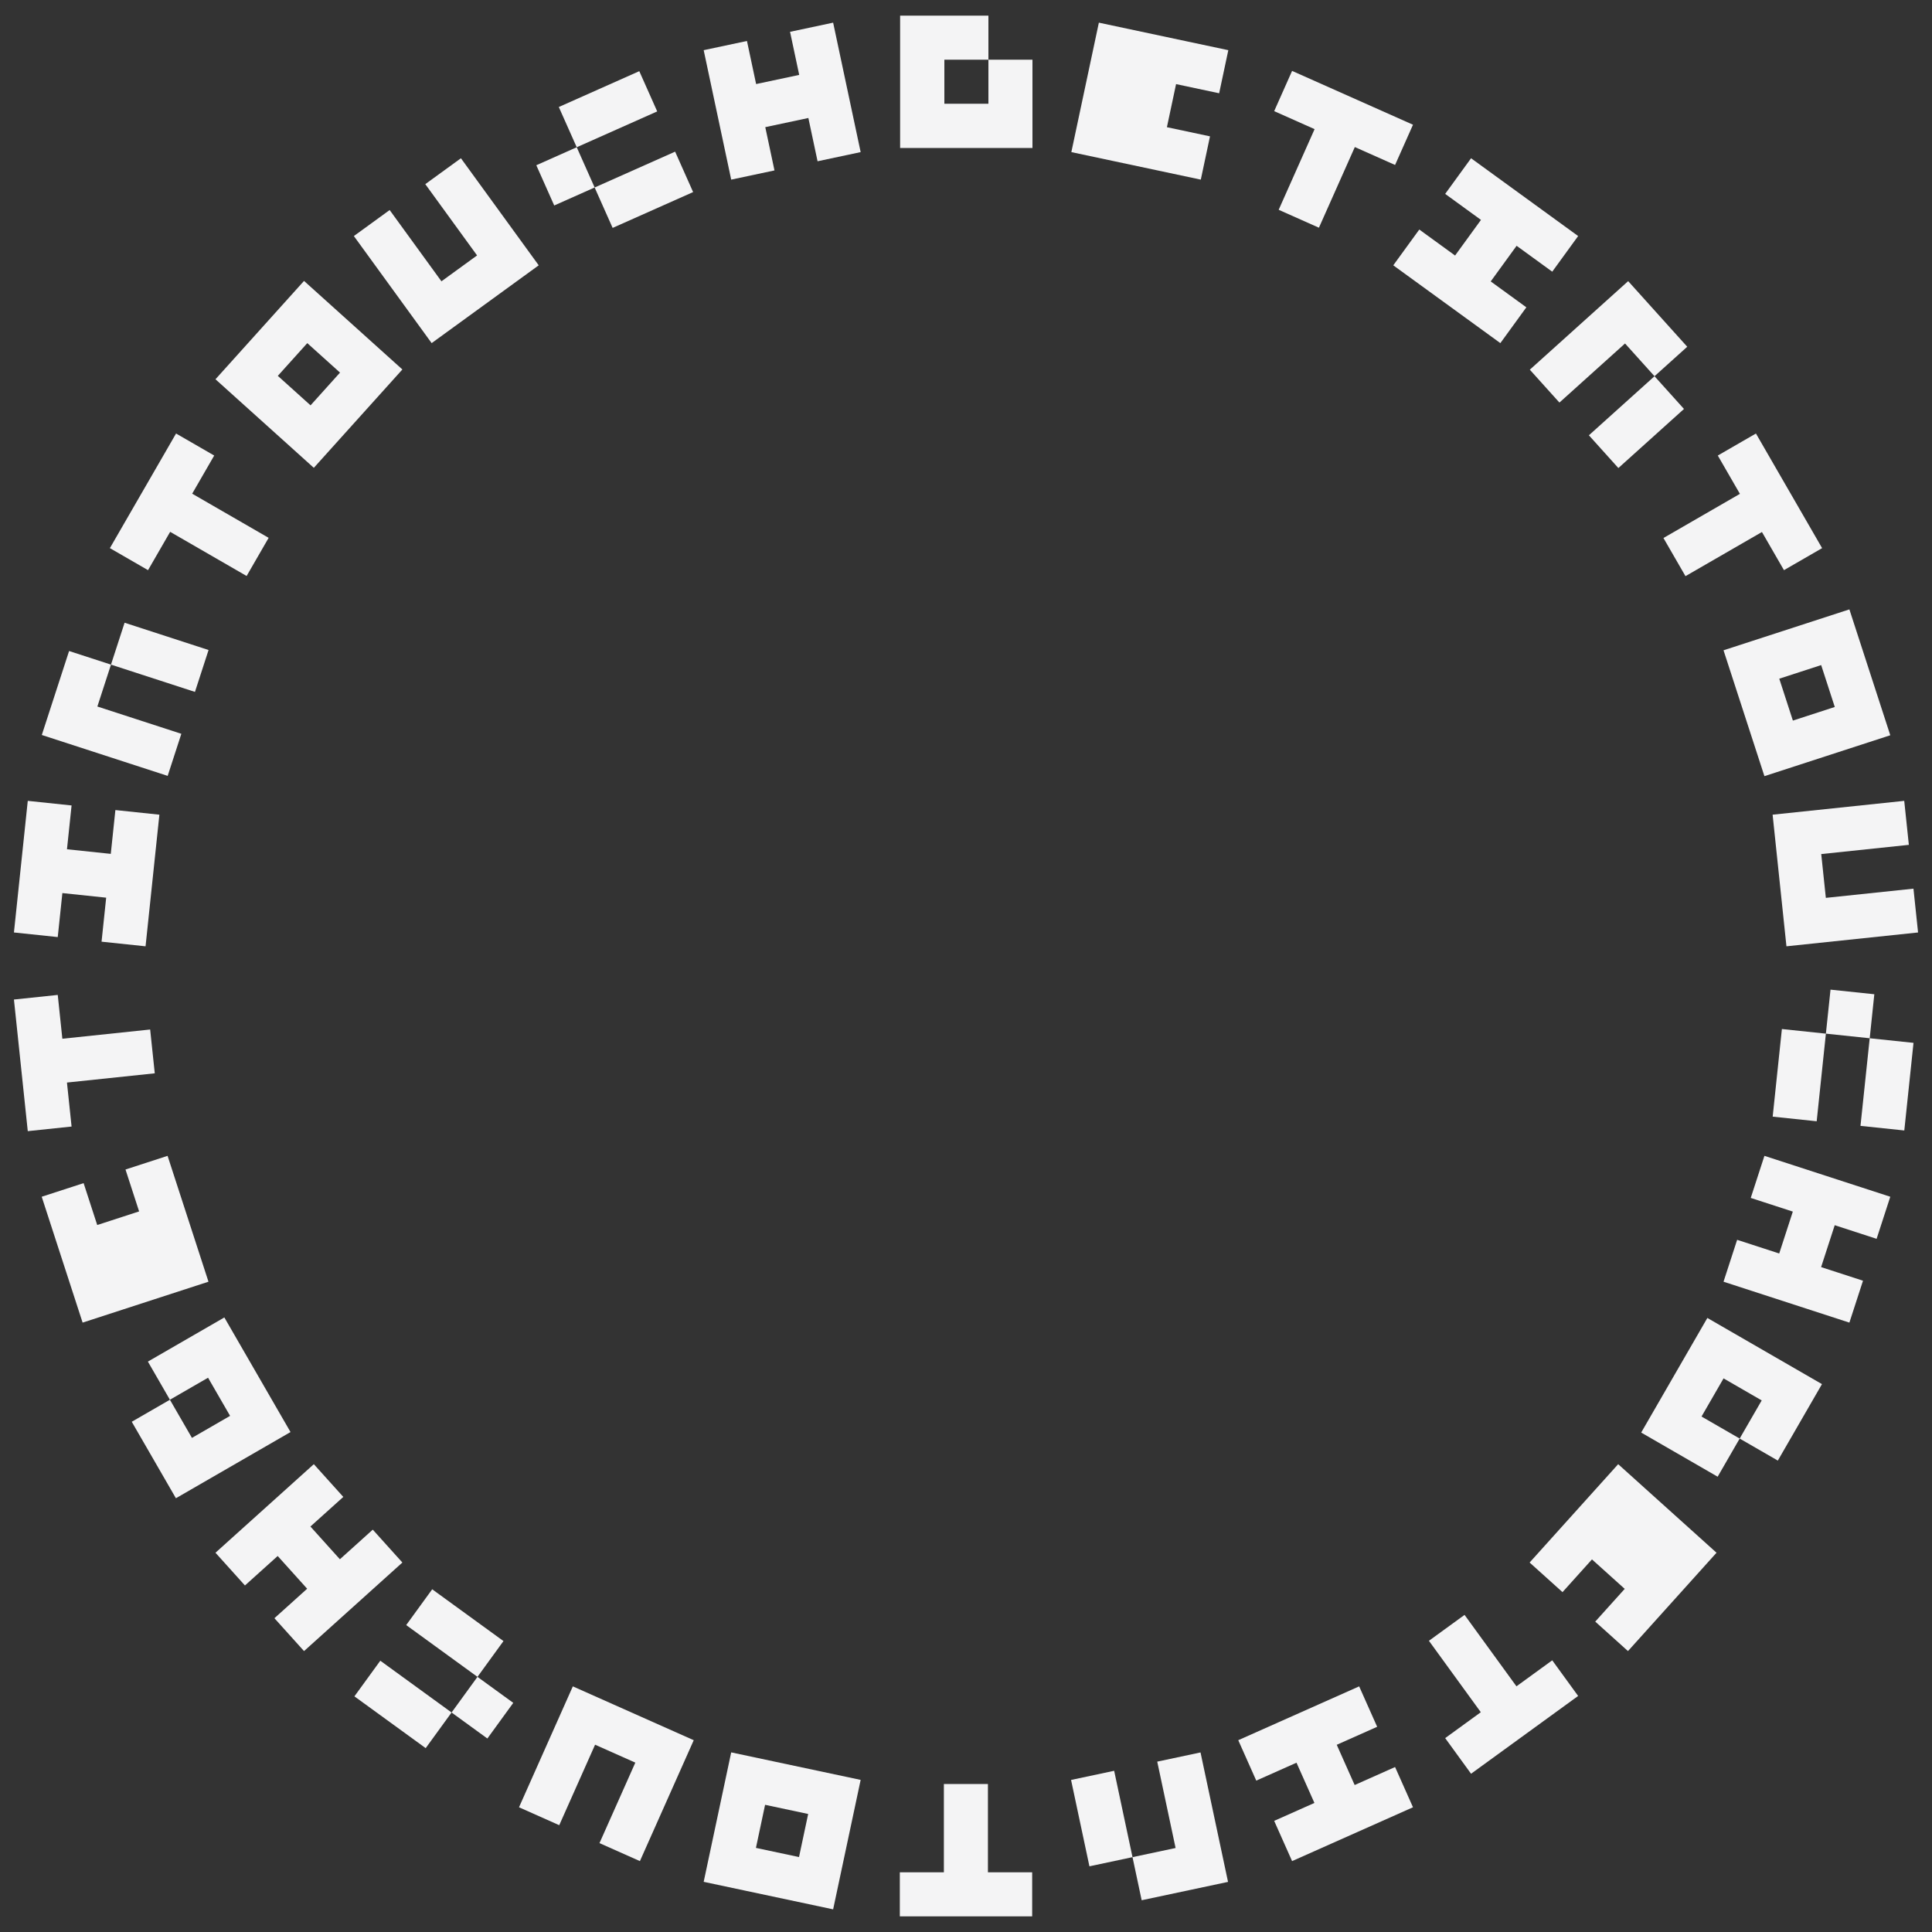 <svg version="1.1" xmlns="http://www.w3.org/2000/svg" xmlns:xlink="http://www.w3.org/1999/xlink" width="500" height="500" viewBox="0 0 500 500"><rect x="0" y="0" width="500" height="500" fill="#333333" stroke="none"/><defs/><g><g><g><g><path fill="rgb(244,244,245)" stroke="none" paint-order="stroke fill markers" d=" M 255.8 4.05 L 255.8 15.45 L 267.2 15.45 L 267.2 38.3 L 255.8 38.3 L 255.8 38.3 L 244.4 38.3 L 244.4 38.3 L 232.95 38.3 L 232.95 4.05 L 255.8 4.05 Z M 244.4 26.85 L 255.8 26.85 L 255.8 15.45 L 244.4 15.45 L 244.4 26.85 Z" fill-opacity="1"/></g></g><g><g><path fill="rgb(244,244,245)" stroke="none" paint-order="stroke fill markers" d=" M 304.366 21.766 L 304.366 21.766 L 301.995 32.917 L 313.146 35.287 L 310.766 46.487 L 299.615 44.116 L 299.615 44.116 L 288.464 41.746 L 288.464 41.746 L 277.264 39.366 L 284.385 5.864 L 306.736 10.615 L 306.736 10.615 L 317.887 12.985 L 315.516 24.136 L 304.366 21.766 Z" fill-opacity="1"/></g></g><g><g><path fill="rgb(244,244,245)" stroke="none" paint-order="stroke fill markers" d=" M 355.267 27.642 L 355.267 27.642 L 365.681 32.279 L 361.045 42.693 L 350.63 38.056 L 341.336 58.931 L 330.922 54.294 L 340.216 33.42 L 329.756 28.763 L 334.392 18.348 L 355.267 27.642 L 355.267 27.642 Z" fill-opacity="1"/></g></g><g><g><path fill="rgb(244,244,245)" stroke="none" paint-order="stroke fill markers" d=" M 392.497 63.61 L 392.497 63.61 L 385.796 72.833 L 395.019 79.534 L 388.289 88.797 L 379.066 82.096 L 379.066 82.096 L 369.843 75.395 L 369.843 75.395 L 360.58 68.665 L 367.31 59.402 L 376.573 66.132 L 383.274 56.909 L 374.011 50.179 L 380.711 40.956 L 399.197 54.387 L 399.197 54.387 L 408.42 61.088 L 401.719 70.311 L 392.497 63.61 Z" fill-opacity="1"/></g></g><g><g><path fill="rgb(244,244,245)" stroke="none" paint-order="stroke fill markers" d=" M 428.186 97.366 L 428.186 97.366 L 435.814 105.838 L 418.833 121.127 L 411.205 112.655 L 428.186 97.366 L 420.557 88.894 L 403.577 104.183 L 395.915 95.674 L 421.368 72.757 L 436.657 89.738 L 428.186 97.366 Z" fill-opacity="1"/></g></g><g><g><path fill="rgb(244,244,245)" stroke="none" paint-order="stroke fill markers" d=" M 465.861 131.983 L 465.861 131.983 L 471.561 141.856 L 461.689 147.556 L 455.989 137.683 L 436.2 149.108 L 430.5 139.235 L 450.289 127.81 L 444.564 117.894 L 454.436 112.194 L 465.861 131.983 L 465.861 131.983 Z" fill-opacity="1"/></g></g><g><g><path fill="rgb(244,244,245)" stroke="none" paint-order="stroke fill markers" d=" M 485.681 179.442 L 485.681 179.442 L 489.204 190.284 L 456.631 200.868 L 453.108 190.026 L 453.108 190.026 L 449.585 179.184 L 449.585 179.184 L 446.047 168.294 L 478.62 157.71 L 485.681 179.442 Z M 460.475 175.646 L 463.997 186.488 L 474.839 182.965 L 471.317 172.123 L 460.475 175.646 Z" fill-opacity="1"/></g></g><g><g><path fill="rgb(244,244,245)" stroke="none" paint-order="stroke fill markers" d=" M 495.201 229.985 L 495.201 229.985 L 496.393 241.322 L 462.33 244.903 L 461.139 233.565 L 461.139 233.565 L 459.947 222.227 L 459.947 222.227 L 458.75 210.84 L 492.813 207.26 L 494.009 218.647 L 471.334 221.031 L 472.526 232.368 L 495.201 229.985 Z" fill-opacity="1"/></g></g><g><g><path fill="rgb(244,244,245)" stroke="none" paint-order="stroke fill markers" d=" M 482.685 280.037 L 482.685 280.037 L 483.877 268.699 L 472.539 267.508 L 473.736 256.12 L 485.073 257.312 L 483.877 268.699 L 495.214 269.891 L 494.023 281.228 L 494.023 281.228 L 492.831 292.566 L 481.493 291.374 L 482.685 280.037 Z M 459.96 277.648 L 459.96 277.648 L 461.152 266.311 L 472.539 267.508 L 471.347 278.845 L 471.347 278.845 L 470.156 290.183 L 458.769 288.986 L 459.96 277.648 Z" fill-opacity="1"/></g></g><g><g><path fill="rgb(244,244,245)" stroke="none" paint-order="stroke fill markers" d=" M 482.143 331.448 L 482.143 331.448 L 478.62 342.29 L 446.047 331.706 L 449.57 320.864 L 460.459 324.402 L 463.982 313.56 L 453.092 310.022 L 456.631 299.132 L 489.204 309.716 L 485.666 320.605 L 474.824 317.083 L 471.301 327.925 L 482.143 331.448 Z" fill-opacity="1"/></g></g><g><g><path fill="rgb(244,244,245)" stroke="none" paint-order="stroke fill markers" d=" M 460.099 377.998 L 450.226 372.298 L 444.526 382.171 L 424.738 370.746 L 430.438 360.873 L 430.438 360.873 L 436.138 351 L 436.138 351 L 441.863 341.084 L 471.524 358.209 L 460.099 377.998 Z M 446.054 356.725 L 440.354 366.598 L 450.226 372.298 L 455.926 362.425 L 446.054 356.725 Z" fill-opacity="1"/></g></g><g><g><path fill="rgb(244,244,245)" stroke="none" paint-order="stroke fill markers" d=" M 420.474 411.199 L 420.474 411.199 L 412.002 403.571 L 404.374 412.043 L 395.865 404.381 L 403.493 395.909 L 403.493 395.909 L 411.121 387.438 L 411.121 387.438 L 418.783 378.929 L 444.235 401.846 L 428.946 418.827 L 428.946 418.827 L 421.318 427.299 L 412.846 419.671 L 420.474 411.199 Z" fill-opacity="1"/></g></g><g><g><path fill="rgb(244,244,245)" stroke="none" paint-order="stroke fill markers" d=" M 389.934 452.343 L 389.934 452.343 L 380.711 459.044 L 374.011 449.821 L 383.233 443.12 L 369.803 424.634 L 379.025 417.933 L 392.456 436.419 L 401.719 429.689 L 408.42 438.912 L 389.934 452.343 L 389.934 452.343 Z" fill-opacity="1"/></g></g><g><g><path fill="rgb(244,244,245)" stroke="none" paint-order="stroke fill markers" d=" M 340.17 466.601 L 340.17 466.601 L 335.533 456.186 L 325.119 460.823 L 320.462 450.363 L 330.876 445.726 L 330.876 445.726 L 341.291 441.089 L 341.291 441.089 L 351.751 436.432 L 356.408 446.892 L 345.948 451.549 L 350.584 461.964 L 361.045 457.307 L 365.681 467.721 L 344.807 477.015 L 344.807 477.015 L 334.392 481.652 L 329.756 471.237 L 340.17 466.601 Z" fill-opacity="1"/></g></g><g><g><path fill="rgb(244,244,245)" stroke="none" paint-order="stroke fill markers" d=" M 293.092 480.63 L 293.092 480.63 L 281.942 483.001 L 277.191 460.65 L 288.342 458.28 L 293.092 480.63 L 304.243 478.26 L 299.493 455.91 L 310.692 453.529 L 317.813 487.031 L 295.463 491.781 L 293.092 480.63 Z" fill-opacity="1"/></g></g><g><g><path fill="rgb(244,244,245)" stroke="none" paint-order="stroke fill markers" d=" M 244.275 495.95 L 244.275 495.95 L 232.875 495.95 L 232.875 484.55 L 244.275 484.55 L 244.275 461.7 L 255.675 461.7 L 255.675 484.55 L 267.125 484.55 L 267.125 495.95 L 244.275 495.95 L 244.275 495.95 Z" fill-opacity="1"/></g></g><g><g><path fill="rgb(244,244,245)" stroke="none" paint-order="stroke fill markers" d=" M 193.264 489.385 L 193.264 489.385 L 182.113 487.015 L 189.234 453.513 L 200.385 455.884 L 200.385 455.884 L 211.536 458.254 L 211.536 458.254 L 222.736 460.634 L 215.615 494.136 L 193.264 489.385 Z M 209.155 469.454 L 198.005 467.083 L 195.634 478.234 L 206.785 480.604 L 209.155 469.454 Z" fill-opacity="1"/></g></g><g><g><path fill="rgb(244,244,245)" stroke="none" paint-order="stroke fill markers" d=" M 144.733 472.358 L 144.733 472.358 L 134.319 467.721 L 148.249 436.432 L 158.664 441.069 L 158.664 441.069 L 169.078 445.706 L 169.078 445.706 L 179.538 450.363 L 165.608 481.652 L 155.147 476.995 L 164.421 456.166 L 154.007 451.529 L 144.733 472.358 Z" fill-opacity="1"/></g></g><g><g><path fill="rgb(244,244,245)" stroke="none" paint-order="stroke fill markers" d=" M 107.645 436.493 L 107.645 436.493 L 116.868 443.193 L 123.568 433.971 L 132.832 440.701 L 126.131 449.924 L 116.868 443.193 L 110.167 452.416 L 100.944 445.716 L 100.944 445.716 L 91.721 439.015 L 98.422 429.792 L 107.645 436.493 Z M 121.076 418.007 L 121.076 418.007 L 130.299 424.707 L 123.568 433.971 L 114.346 427.27 L 114.346 427.27 L 105.123 420.569 L 111.853 411.306 L 121.076 418.007 Z" fill-opacity="1"/></g></g><g><g><path fill="rgb(244,244,245)" stroke="none" paint-order="stroke fill markers" d=" M 63.393 410.318 L 63.393 410.318 L 55.765 401.846 L 81.217 378.929 L 88.845 387.4 L 80.336 395.062 L 87.965 403.534 L 96.474 395.872 L 104.135 404.381 L 78.682 427.299 L 71.021 418.79 L 79.493 411.162 L 71.865 402.69 L 63.393 410.318 Z" fill-opacity="1"/></g></g><g><g><path fill="rgb(244,244,245)" stroke="none" paint-order="stroke fill markers" d=" M 34.101 367.952 L 43.974 362.252 L 38.274 352.379 L 58.062 340.954 L 63.762 350.827 L 63.762 350.827 L 69.462 360.7 L 69.462 360.7 L 75.187 370.616 L 45.526 387.741 L 34.101 367.952 Z M 59.546 366.425 L 53.846 356.552 L 43.974 362.252 L 49.674 372.125 L 59.546 366.425 Z" fill-opacity="1"/></g></g><g><g><path fill="rgb(244,244,245)" stroke="none" paint-order="stroke fill markers" d=" M 25.161 317.035 L 25.161 317.035 L 36.003 313.512 L 32.48 302.67 L 43.369 299.132 L 46.892 309.974 L 46.892 309.974 L 50.415 320.816 L 50.415 320.816 L 53.953 331.706 L 21.38 342.29 L 14.319 320.558 L 14.319 320.558 L 10.796 309.716 L 21.638 306.193 L 25.161 317.035 Z" fill-opacity="1"/></g></g><g><g><path fill="rgb(244,244,245)" stroke="none" paint-order="stroke fill markers" d=" M 4.799 270.015 L 4.799 270.015 L 3.607 258.678 L 14.945 257.486 L 16.136 268.824 L 38.861 266.435 L 40.053 277.773 L 17.328 280.161 L 18.525 291.548 L 7.187 292.74 L 4.799 270.015 L 4.799 270.015 Z" fill-opacity="1"/></g></g><g><g><path fill="rgb(244,244,245)" stroke="none" paint-order="stroke fill markers" d=" M 17.333 219.789 L 17.333 219.789 L 28.671 220.981 L 29.862 209.643 L 41.25 210.84 L 40.058 222.178 L 40.058 222.178 L 38.867 233.515 L 38.867 233.515 L 37.67 244.903 L 26.282 243.706 L 27.479 232.318 L 16.142 231.127 L 14.945 242.514 L 3.607 241.322 L 5.996 218.598 L 5.996 218.598 L 7.187 207.26 L 18.525 208.452 L 17.333 219.789 Z" fill-opacity="1"/></g></g><g><g><path fill="rgb(244,244,245)" stroke="none" paint-order="stroke fill markers" d=" M 28.722 172.004 L 28.722 172.004 L 32.245 161.162 L 53.976 168.223 L 50.454 179.065 L 28.722 172.004 L 25.199 182.846 L 46.931 189.907 L 43.393 200.797 L 10.819 190.213 L 17.88 168.481 L 28.722 172.004 Z" fill-opacity="1"/></g></g><g><g><path fill="rgb(244,244,245)" stroke="none" paint-order="stroke fill markers" d=" M 39.864 122.067 L 39.864 122.067 L 45.564 112.194 L 55.436 117.894 L 49.736 127.767 L 69.525 139.192 L 63.825 149.065 L 44.036 137.64 L 38.311 147.556 L 28.439 141.856 L 39.864 122.067 L 39.864 122.067 Z" fill-opacity="1"/></g></g><g><g><path fill="rgb(244,244,245)" stroke="none" paint-order="stroke fill markers" d=" M 71.054 81.173 L 71.054 81.173 L 78.682 72.701 L 104.135 95.619 L 96.507 104.091 L 96.507 104.091 L 88.879 112.562 L 88.879 112.562 L 81.217 121.071 L 55.765 98.154 L 71.054 81.173 Z M 80.37 104.901 L 87.998 96.429 L 79.526 88.801 L 71.898 97.273 L 80.37 104.901 Z" fill-opacity="1"/></g></g><g><g><path fill="rgb(244,244,245)" stroke="none" paint-order="stroke fill markers" d=" M 110.066 47.657 L 110.066 47.657 L 119.289 40.956 L 139.42 68.665 L 130.197 75.366 L 130.197 75.366 L 120.975 82.067 L 120.975 82.067 L 111.711 88.797 L 91.58 61.088 L 100.843 54.358 L 114.245 72.804 L 123.467 66.103 L 110.066 47.657 Z" fill-opacity="1"/></g></g><g><g><path fill="rgb(244,244,245)" stroke="none" paint-order="stroke fill markers" d=" M 159.67 33.471 L 159.67 33.471 L 149.256 38.107 L 153.892 48.522 L 143.432 53.179 L 138.796 42.764 L 149.256 38.107 L 144.619 27.693 L 155.033 23.056 L 155.033 23.056 L 165.448 18.419 L 170.085 28.834 L 159.67 33.471 Z M 168.964 54.345 L 168.964 54.345 L 158.55 58.982 L 153.892 48.522 L 164.307 43.885 L 164.307 43.885 L 174.721 39.248 L 179.378 49.708 L 168.964 54.345 Z" fill-opacity="1"/></g></g><g><g><path fill="rgb(244,244,245)" stroke="none" paint-order="stroke fill markers" d=" M 204.464 8.234 L 204.464 8.234 L 215.615 5.864 L 222.736 39.366 L 211.585 41.736 L 209.204 30.536 L 198.054 32.906 L 200.434 44.106 L 189.234 46.487 L 182.113 12.985 L 193.313 10.604 L 195.683 21.755 L 206.834 19.385 L 204.464 8.234 Z" fill-opacity="1"/></g></g></g></g></svg>